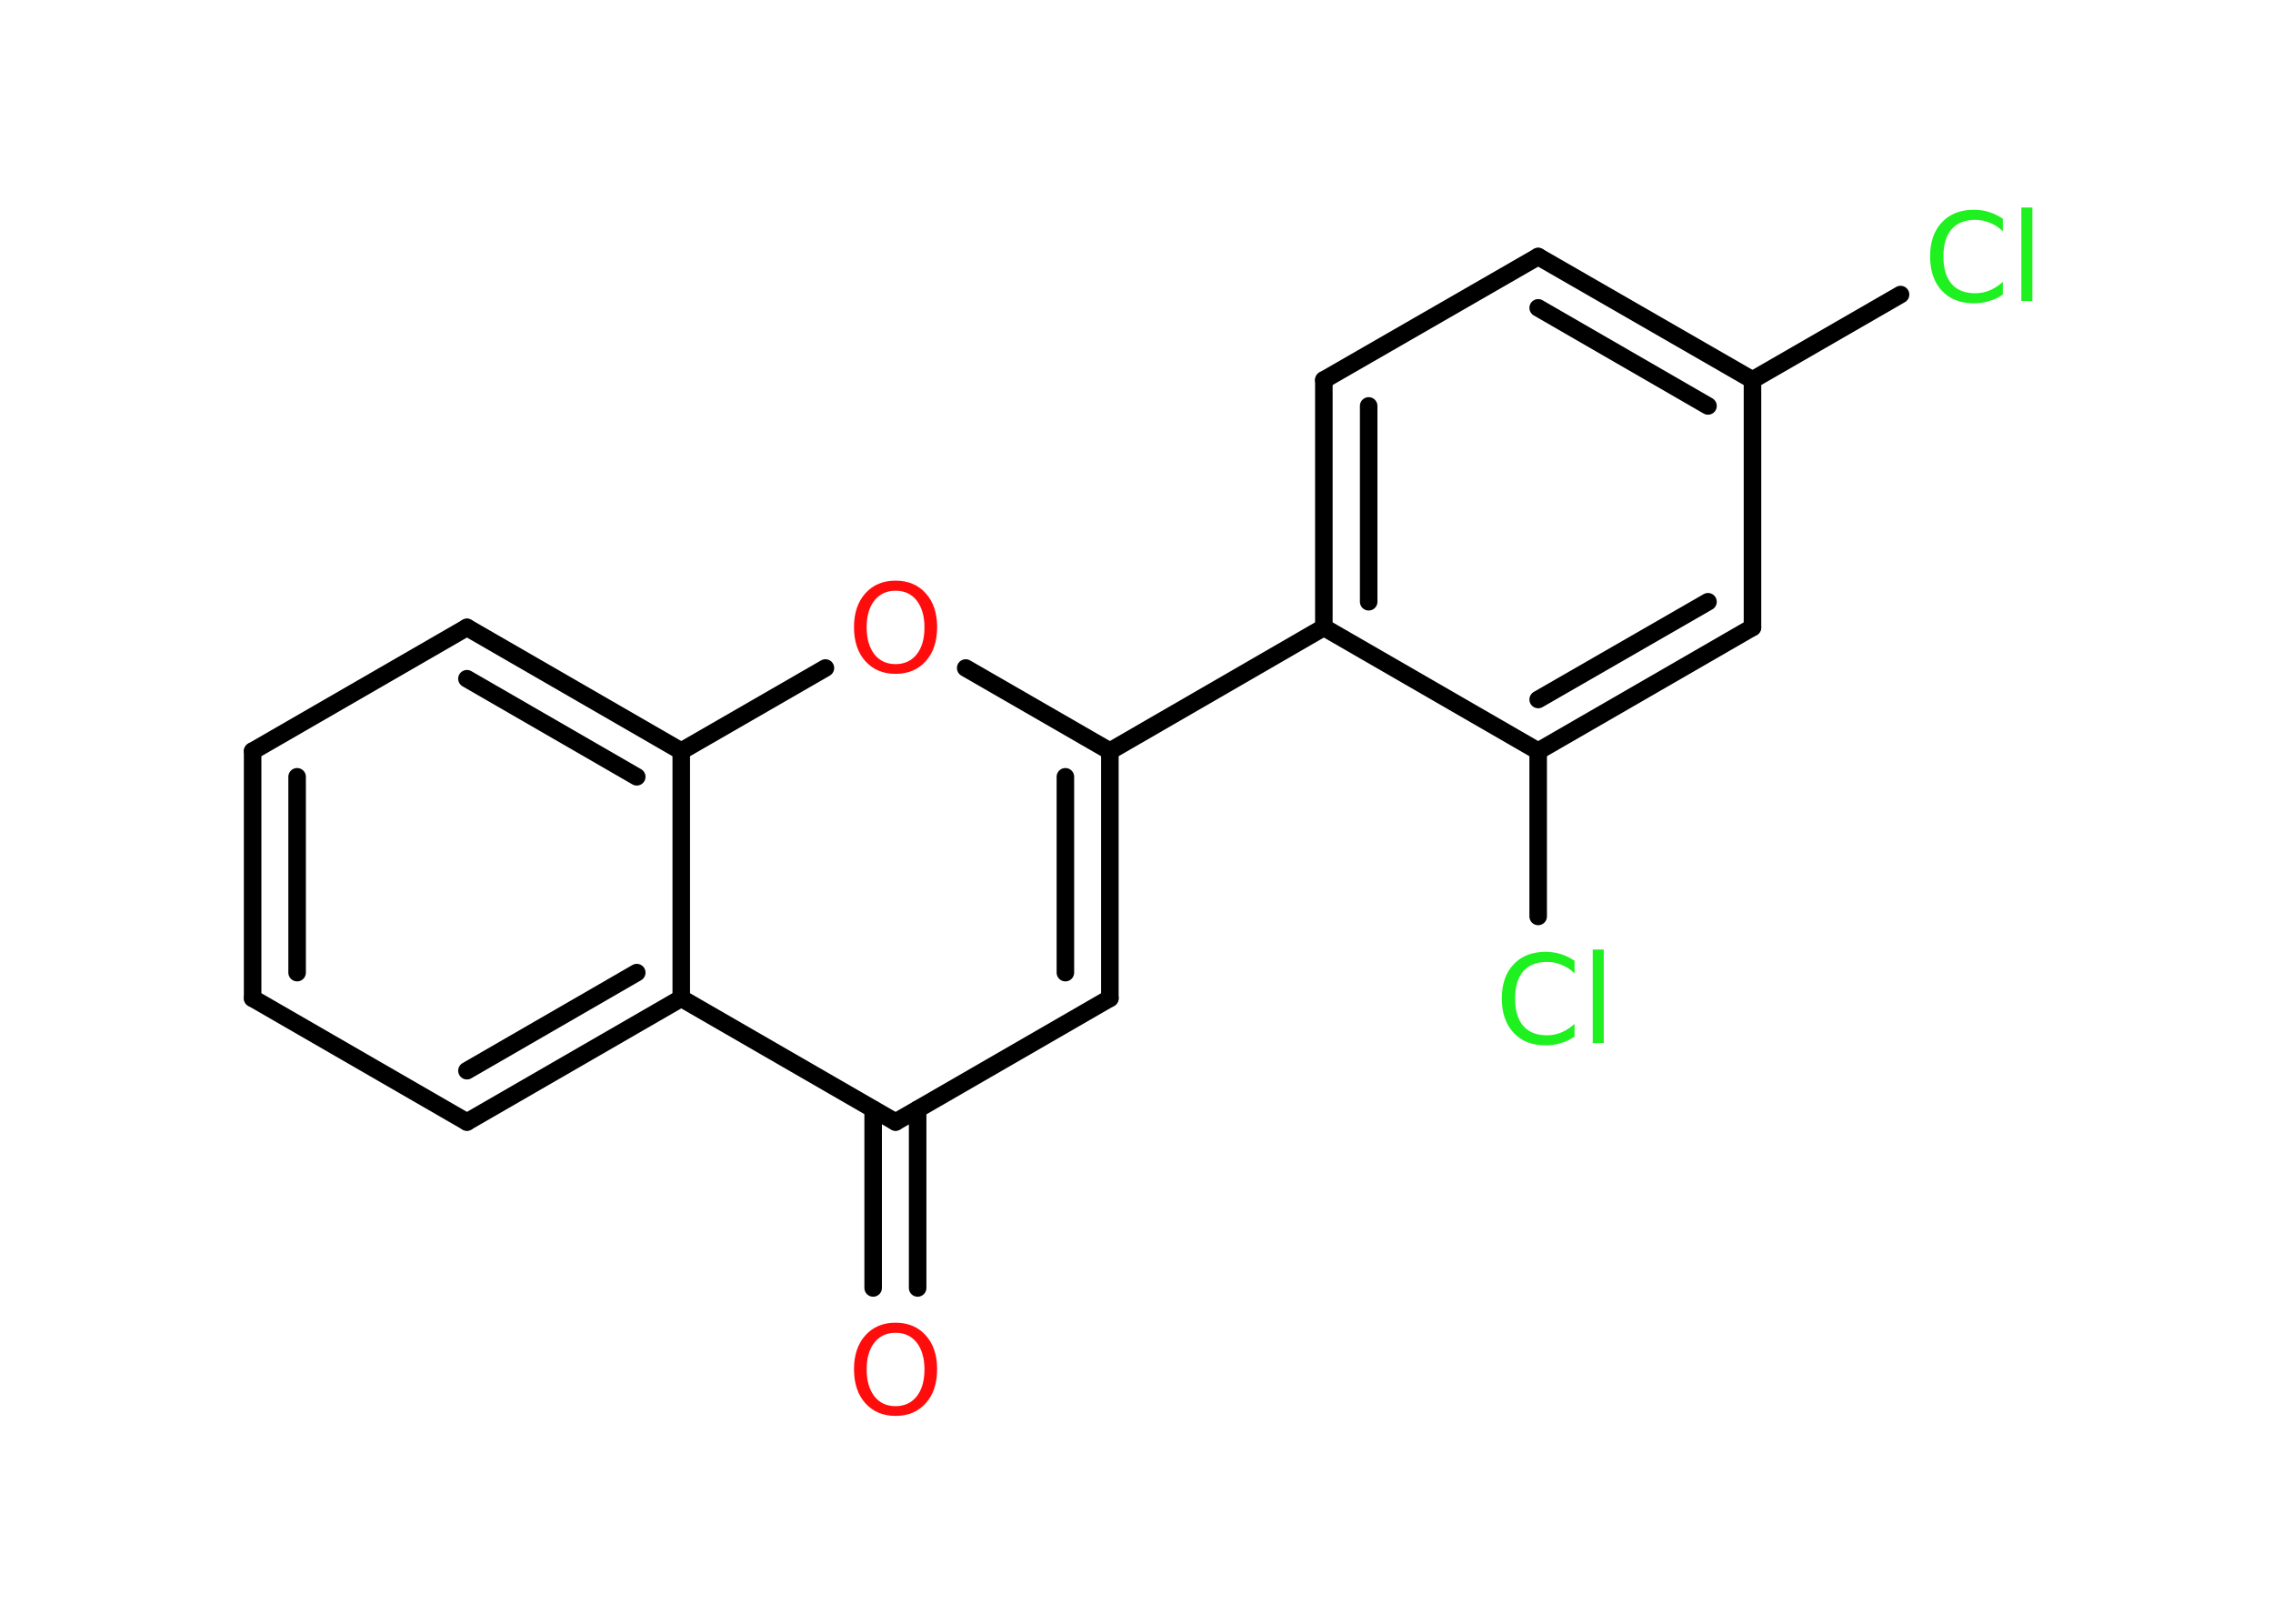 <?xml version='1.0' encoding='UTF-8'?>
<!DOCTYPE svg PUBLIC "-//W3C//DTD SVG 1.1//EN" "http://www.w3.org/Graphics/SVG/1.1/DTD/svg11.dtd">
<svg version='1.2' xmlns='http://www.w3.org/2000/svg' xmlns:xlink='http://www.w3.org/1999/xlink' width='70.0mm' height='50.0mm' viewBox='0 0 70.0 50.0'>
  <desc>Generated by the Chemistry Development Kit (http://github.com/cdk)</desc>
  <g stroke-linecap='round' stroke-linejoin='round' stroke='#000000' stroke-width='.54' fill='#1FF01F'>
    <rect x='.0' y='.0' width='70.0' height='50.0' fill='#FFFFFF' stroke='none'/>
    <g id='mol1' class='mol'>
      <g id='mol1bnd1' class='bond'>
        <line x1='26.89' y1='39.66' x2='26.89' y2='34.16'/>
        <line x1='28.26' y1='39.66' x2='28.26' y2='34.16'/>
      </g>
      <line id='mol1bnd2' class='bond' x1='27.58' y1='34.55' x2='34.18' y2='30.74'/>
      <g id='mol1bnd3' class='bond'>
        <line x1='34.18' y1='30.74' x2='34.18' y2='23.13'/>
        <line x1='32.81' y1='29.95' x2='32.81' y2='23.92'/>
      </g>
      <line id='mol1bnd4' class='bond' x1='34.18' y1='23.13' x2='40.77' y2='19.32'/>
      <g id='mol1bnd5' class='bond'>
        <line x1='40.77' y1='11.7' x2='40.77' y2='19.32'/>
        <line x1='42.15' y1='12.5' x2='42.15' y2='18.53'/>
      </g>
      <line id='mol1bnd6' class='bond' x1='40.77' y1='11.7' x2='47.37' y2='7.9'/>
      <g id='mol1bnd7' class='bond'>
        <line x1='53.97' y1='11.7' x2='47.37' y2='7.9'/>
        <line x1='52.6' y1='12.5' x2='47.37' y2='9.48'/>
      </g>
      <line id='mol1bnd8' class='bond' x1='53.97' y1='11.7' x2='58.53' y2='9.07'/>
      <line id='mol1bnd9' class='bond' x1='53.97' y1='11.7' x2='53.97' y2='19.32'/>
      <g id='mol1bnd10' class='bond'>
        <line x1='47.37' y1='23.13' x2='53.97' y2='19.32'/>
        <line x1='47.37' y1='21.54' x2='52.6' y2='18.53'/>
      </g>
      <line id='mol1bnd11' class='bond' x1='40.77' y1='19.32' x2='47.37' y2='23.13'/>
      <line id='mol1bnd12' class='bond' x1='47.37' y1='23.13' x2='47.37' y2='28.22'/>
      <line id='mol1bnd13' class='bond' x1='34.18' y1='23.13' x2='29.74' y2='20.57'/>
      <line id='mol1bnd14' class='bond' x1='25.42' y1='20.57' x2='20.98' y2='23.13'/>
      <g id='mol1bnd15' class='bond'>
        <line x1='20.98' y1='23.13' x2='14.38' y2='19.32'/>
        <line x1='19.61' y1='23.92' x2='14.38' y2='20.9'/>
      </g>
      <line id='mol1bnd16' class='bond' x1='14.38' y1='19.32' x2='7.78' y2='23.13'/>
      <g id='mol1bnd17' class='bond'>
        <line x1='7.78' y1='23.13' x2='7.78' y2='30.74'/>
        <line x1='9.15' y1='23.92' x2='9.15' y2='29.95'/>
      </g>
      <line id='mol1bnd18' class='bond' x1='7.78' y1='30.74' x2='14.38' y2='34.55'/>
      <g id='mol1bnd19' class='bond'>
        <line x1='14.38' y1='34.55' x2='20.98' y2='30.74'/>
        <line x1='14.38' y1='32.97' x2='19.61' y2='29.95'/>
      </g>
      <line id='mol1bnd20' class='bond' x1='27.58' y1='34.55' x2='20.98' y2='30.74'/>
      <line id='mol1bnd21' class='bond' x1='20.98' y1='23.13' x2='20.98' y2='30.74'/>
      <path id='mol1atm1' class='atom' d='M27.58 41.04q-.41 .0 -.65 .3q-.24 .3 -.24 .83q.0 .52 .24 .83q.24 .3 .65 .3q.41 .0 .65 -.3q.24 -.3 .24 -.83q.0 -.52 -.24 -.83q-.24 -.3 -.65 -.3zM27.58 40.73q.58 .0 .93 .39q.35 .39 .35 1.04q.0 .66 -.35 1.05q-.35 .39 -.93 .39q-.58 .0 -.93 -.39q-.35 -.39 -.35 -1.05q.0 -.65 .35 -1.04q.35 -.39 .93 -.39z' stroke='none' fill='#FF0D0D'/>
      <path id='mol1atm9' class='atom' d='M61.68 6.72v.4q-.19 -.18 -.4 -.26q-.21 -.09 -.45 -.09q-.47 .0 -.73 .29q-.25 .29 -.25 .84q.0 .55 .25 .84q.25 .29 .73 .29q.24 .0 .45 -.09q.21 -.09 .4 -.26v.39q-.2 .14 -.42 .2q-.22 .07 -.47 .07q-.63 .0 -.99 -.39q-.36 -.39 -.36 -1.05q.0 -.67 .36 -1.05q.36 -.39 .99 -.39q.25 .0 .47 .07q.22 .07 .41 .2zM62.25 6.39h.34v2.88h-.34v-2.88z' stroke='none'/>
      <path id='mol1atm12' class='atom' d='M48.49 29.57v.4q-.19 -.18 -.4 -.26q-.21 -.09 -.45 -.09q-.47 .0 -.73 .29q-.25 .29 -.25 .84q.0 .55 .25 .84q.25 .29 .73 .29q.24 .0 .45 -.09q.21 -.09 .4 -.26v.39q-.2 .14 -.42 .2q-.22 .07 -.47 .07q-.63 .0 -.99 -.39q-.36 -.39 -.36 -1.05q.0 -.67 .36 -1.05q.36 -.39 .99 -.39q.25 .0 .47 .07q.22 .07 .41 .2zM49.05 29.24h.34v2.88h-.34v-2.88z' stroke='none'/>
      <path id='mol1atm13' class='atom' d='M27.58 18.19q-.41 .0 -.65 .3q-.24 .3 -.24 .83q.0 .52 .24 .83q.24 .3 .65 .3q.41 .0 .65 -.3q.24 -.3 .24 -.83q.0 -.52 -.24 -.83q-.24 -.3 -.65 -.3zM27.58 17.88q.58 .0 .93 .39q.35 .39 .35 1.04q.0 .66 -.35 1.05q-.35 .39 -.93 .39q-.58 .0 -.93 -.39q-.35 -.39 -.35 -1.05q.0 -.65 .35 -1.04q.35 -.39 .93 -.39z' stroke='none' fill='#FF0D0D'/>
    </g>
  </g>
</svg>
